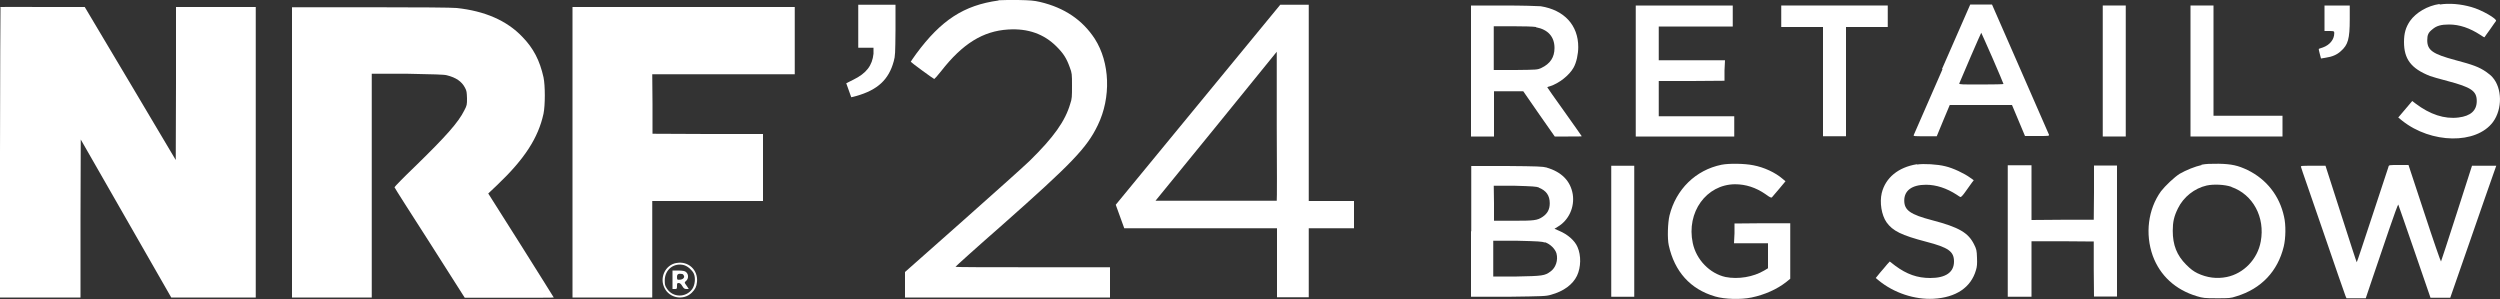 <?xml version="1.0" encoding="UTF-8"?> <svg xmlns="http://www.w3.org/2000/svg" id="Layer_1" width="100" height="11.96" viewBox="0 0 100 11.96"><rect x="0" y="0" width="100" height="11.96" fill="#333333" stroke="none"/><defs><style>.cls-1{fill:#fff;}</style></defs><path class="cls-1" d="m39.94.02c-1.39.19-2.3.79-3.29,2.13-.12.17-.22.31-.22.32,0,.02.9.68.94.69.01,0,.14-.14.28-.32.85-1.09,1.67-1.6,2.68-1.66.79-.05,1.43.18,1.93.68.28.28.4.47.53.83.09.24.09.27.09.74,0,.43,0,.52-.07.72-.2.69-.66,1.34-1.63,2.29-.25.24-1.48,1.34-2.72,2.44l-2.26,2v1.02h8.2v-1.21h-3.09c-1.7,0-3.09,0-3.09-.02,0-.01.84-.77,1.87-1.67,2.79-2.47,3.38-3.08,3.82-3.99.54-1.11.49-2.51-.12-3.46-.49-.75-1.21-1.24-2.18-1.47-.26-.06-.39-.07-.89-.08-.33,0-.67,0-.78.01Z"></path><path class="cls-1" d="m97.58.16c-.48.07-.94.34-1.18.68-.17.25-.24.49-.24.84,0,.68.28,1.06,1.04,1.36.08.03.39.12.7.2.95.25,1.17.4,1.17.8,0,.38-.24.6-.73.66-.56.07-1.14-.12-1.72-.56l-.13-.1-.28.33-.28.33.16.13c1.16.92,2.96.95,3.63.05.38-.52.37-1.35-.02-1.79-.05-.06-.17-.16-.26-.22-.28-.19-.52-.28-1.24-.47-.89-.24-1.11-.39-1.11-.79,0-.21.04-.31.21-.44.16-.14.35-.19.66-.19.42,0,.83.14,1.26.42.08.06.16.1.16.09,0,0,.1-.15.22-.31.12-.17.22-.32.24-.34.06-.08-.58-.45-.99-.56-.42-.12-.87-.16-1.26-.1Z"></path><path class="cls-1" d="m34.33,1.05v.86h.61v.24c-.05.47-.28.78-.81,1.04l-.28.14.1.28.1.28.2-.05c.85-.24,1.3-.65,1.5-1.39.06-.21.06-.31.07-1.25V.19s-.74,0-.74,0h-.75v.86Z"></path><path class="cls-1" d="m47.92,4.19l-3.29,4,.17.47.17.47h6.11v2.76h1.27v-2.76h1.81v-1.09h-1.81V.19h-1.14l-3.29,4Zm3.15,3.84s-1.1,0-2.43,0h-2.42s2.43-2.98,2.43-2.98l2.42-2.98v2.97c.01,1.63.01,2.98,0,2.98Z"></path><path class="cls-1" d="m77.7,2.77c-.62,1.42-1.14,2.61-1.15,2.63-.02.05.02.05.45.05h.47l.26-.63.26-.62h2.49l.26.62.26.62h.49c.45,0,.48,0,.47-.05-.01-.03-.53-1.21-1.15-2.63l-1.13-2.58h-.87l-1.13,2.58Zm2-.45c.24.56.44,1.02.44,1.04,0,.01-.4.02-.89.02-.76,0-.89,0-.88-.04.09-.23.87-2.03.88-2.03,0,0,.21.46.45,1.01Z"></path><path class="cls-1" d="m58.84,2.84v2.62h.92v-1.81h1.17l.63.91.63.9h.54c.3,0,.54,0,.54-.01,0,0-.31-.45-.69-.98s-.69-.97-.69-.98c0,0,.05-.03.11-.04.37-.12.77-.44.94-.74.12-.21.19-.55.19-.83,0-.87-.56-1.48-1.5-1.63-.11-.01-.74-.03-1.49-.03h-1.3v2.62Zm2.6-1.75c.48.09.74.38.74.83,0,.37-.17.63-.53.8-.16.07-.16.07-1.03.08h-.87s0-.87,0-.87v-.88h.76c.42,0,.83.01.93.03Z"></path><path class="cls-1" d="m65.43,2.84v2.62h3.94v-.81h-3.02v-1.41h1.32s1.31-.01,1.31-.01v-.41s.02-.41.02-.41h-2.65v-1.35h2.96V.22h-3.88v2.62Z"></path><path class="cls-1" d="m71.25.65v.43h1.67v4.37h.92V1.08h1.67V.22h-4.26v.43Z"></path><path class="cls-1" d="m84.11,2.84v2.62h.92V.22h-.92v2.62Z"></path><path class="cls-1" d="m87.62,2.84v2.62h3.68v-.83h-2.76V.22h-.92v2.62Z"></path><path class="cls-1" d="m92.98.73v.51s.2,0,.2,0c.19,0,.19.01.19.09,0,.25-.18.47-.46.57-.09.03-.16.05-.16.06s.01.09.04.19l.05.19.18-.03c.27-.04.46-.12.62-.27.28-.25.35-.48.35-1.27V.22h-1.01v.51Z"></path><path class="cls-1" d="m.02.3s-.02,2.62-.02,5.81v5.79h3.22v-3.16s.01-3.16.01-3.16l1.81,3.16,1.81,3.16h3.38V.28h-3.19v3.06s-.01,3.06-.01,3.06l-.85-1.43c-.47-.79-1.28-2.16-1.82-3.06l-.97-1.63h-1.68c-.92-.01-1.69,0-1.7,0Z"></path><path class="cls-1" d="m11.68,6.09v5.81h3.19V2.95h1.43c1.03.02,1.47.03,1.57.06.37.09.6.25.73.5.07.13.07.18.08.42,0,.26,0,.28-.11.49-.24.48-.73,1.03-1.95,2.22-.47.45-.84.83-.84.85,0,.02.64,1.02,1.41,2.22l1.4,2.2h1.78c.98,0,1.78,0,1.78-.01,0,0-.59-.95-1.31-2.09l-1.31-2.07.37-.35c1.09-1.04,1.63-1.88,1.84-2.84.07-.34.07-1.13,0-1.46-.15-.67-.4-1.16-.85-1.62-.62-.65-1.5-1.03-2.62-1.15-.19-.02-1.46-.03-3.44-.03h-3.15v5.81Z"></path><path class="cls-1" d="m22.9,6.09v5.81h3.19v-3.86h4.43v-2.68h-2.21s-2.21-.01-2.21-.01v-1.19s-.01-1.19-.01-1.19h5.7V.28h-8.89v5.81Z"></path><path class="cls-1" d="m68.86,6.59c-1.03.21-1.82.98-2.08,2.03-.07.29-.09.92-.03,1.19.23,1.05.86,1.76,1.86,2.05.38.11,1.02.13,1.45.04.53-.11,1.02-.33,1.39-.62l.16-.13v-2.22h-1.11s-1.12.01-1.12.01v.39s-.02.4-.02.4h1.36v1l-.15.09c-.44.26-1.04.36-1.55.26-.63-.14-1.17-.69-1.31-1.36-.26-1.23.54-2.34,1.69-2.35.43,0,.83.13,1.21.39.19.14.24.16.27.13.02-.02.15-.18.29-.34l.25-.3-.12-.1c-.29-.25-.74-.46-1.17-.54-.34-.07-.97-.08-1.27-.02Z"></path><path class="cls-1" d="m76.67,6.57c-.74.12-1.25.54-1.4,1.15-.09.38-.01.88.19,1.17.25.35.6.52,1.59.78.89.23,1.11.39,1.11.79,0,.43-.33.66-.95.66-.52,0-.94-.15-1.4-.49l-.22-.17-.11.12c-.06.07-.18.22-.28.33l-.17.21.12.1c.61.5,1.44.77,2.19.73.9-.05,1.5-.45,1.7-1.15.04-.13.05-.24.04-.49-.01-.3-.02-.34-.12-.54-.23-.46-.6-.68-1.67-.96-.88-.23-1.12-.4-1.12-.79,0-.4.31-.63.87-.63.41,0,.83.14,1.23.4.06.04.13.09.15.09.02.01.1-.07.21-.23.1-.14.21-.29.25-.35l.07-.09-.14-.1c-.23-.17-.69-.39-1-.46-.31-.08-.87-.11-1.12-.07Z"></path><path class="cls-1" d="m88.07,6.6c-.27.06-.62.2-.88.35-.21.13-.58.48-.75.7-.52.72-.64,1.71-.33,2.58.29.79.9,1.36,1.77,1.62.24.07.29.08.79.08s.55,0,.79-.08c.99-.3,1.65-1,1.89-1.99.08-.33.09-.87.01-1.2-.18-.83-.7-1.49-1.46-1.86-.38-.18-.63-.24-1.15-.25-.36,0-.49,0-.7.04Zm1.19.88c.86.3,1.35,1.21,1.17,2.18-.13.71-.68,1.28-1.36,1.42-.4.08-.79.03-1.17-.15-.16-.08-.27-.16-.45-.34-.38-.38-.54-.79-.54-1.36,0-.35.05-.58.21-.9.22-.45.66-.8,1.15-.91.28-.06.71-.04.98.05Z"></path><path class="cls-1" d="m95.54,6.67s-.3.91-.64,1.94c-.34,1.03-.62,1.88-.63,1.88s-.29-.87-.63-1.93l-.62-1.93h-.5c-.46,0-.5,0-.48.05,0,.03.41,1.18.88,2.56.47,1.38.88,2.55.9,2.6l.04.09h.77l.29-.86c.16-.47.45-1.32.64-1.88s.36-1.02.37-1.01c0,0,.3.85.65,1.87l.64,1.86h.79l.79-2.27c.43-1.25.85-2.44.92-2.64l.13-.37h-.97l-.61,1.9c-.34,1.05-.62,1.92-.63,1.93-.01.01-.31-.85-.66-1.92l-.64-1.94h-.39c-.37,0-.39,0-.41.06Z"></path><path class="cls-1" d="m58.84,9.25v2.62h1.49c1.42-.02,1.5-.02,1.71-.08.51-.14.87-.41,1.04-.76.16-.34.17-.81.02-1.15-.11-.26-.4-.51-.74-.65l-.18-.08.13-.08c.44-.26.68-.78.6-1.3-.09-.53-.44-.89-1.05-1.07-.15-.04-.35-.05-1.59-.06h-1.42s0,2.61,0,2.61Zm2.7-1.75c.31.12.45.32.45.63,0,.24-.09.41-.28.54-.22.15-.35.16-1.19.16h-.76v-.7s-.01-.7-.01-.7h.84c.71.02.86.03.97.07Zm.26,2.19c.21.07.41.27.46.45.07.27-.03.57-.24.72-.23.17-.32.18-1.35.2h-.94s0-.71,0-.71v-.72h.96c.86.02.97.03,1.11.07Z"></path><path class="cls-1" d="m64.45,9.25v2.62h.92v-5.24h-.92v2.62Z"></path><path class="cls-1" d="m80.31,9.25v2.62h.95v-2.22h1.25s1.24.01,1.24.01v1.1s.01,1.1.01,1.1h.92v-5.24h-.92v1.08s-.01,1.09-.01,1.09h-1.24s-1.25.01-1.25.01v-2.19h-.95v2.62Z"></path><path class="cls-1" d="m27.05,10.52c-.44.08-.68.59-.47,1,.2.41.76.51,1.09.19.14-.14.19-.24.21-.43.05-.48-.35-.85-.82-.76Zm.32.09c.14.04.31.19.38.33.08.17.05.46-.06.62-.25.35-.77.35-1.01-.01-.08-.12-.09-.16-.09-.33,0-.44.37-.73.79-.61Z"></path><path class="cls-1" d="m26.9,11.18v.38h.09c.08,0,.09,0,.09-.12,0-.1,0-.12.07-.12.04,0,.09.03.14.12.06.1.09.12.17.12h.09l-.05-.08s-.07-.1-.09-.13c-.03-.05-.03-.06.04-.12.09-.08.1-.25,0-.34-.05-.05-.1-.06-.31-.07h-.24s0,.37,0,.37Zm.43-.19c.09.09,0,.2-.16.2-.08,0-.09,0-.09-.12q0-.12.11-.12c.06,0,.12.01.14.03Z"></path></svg> 